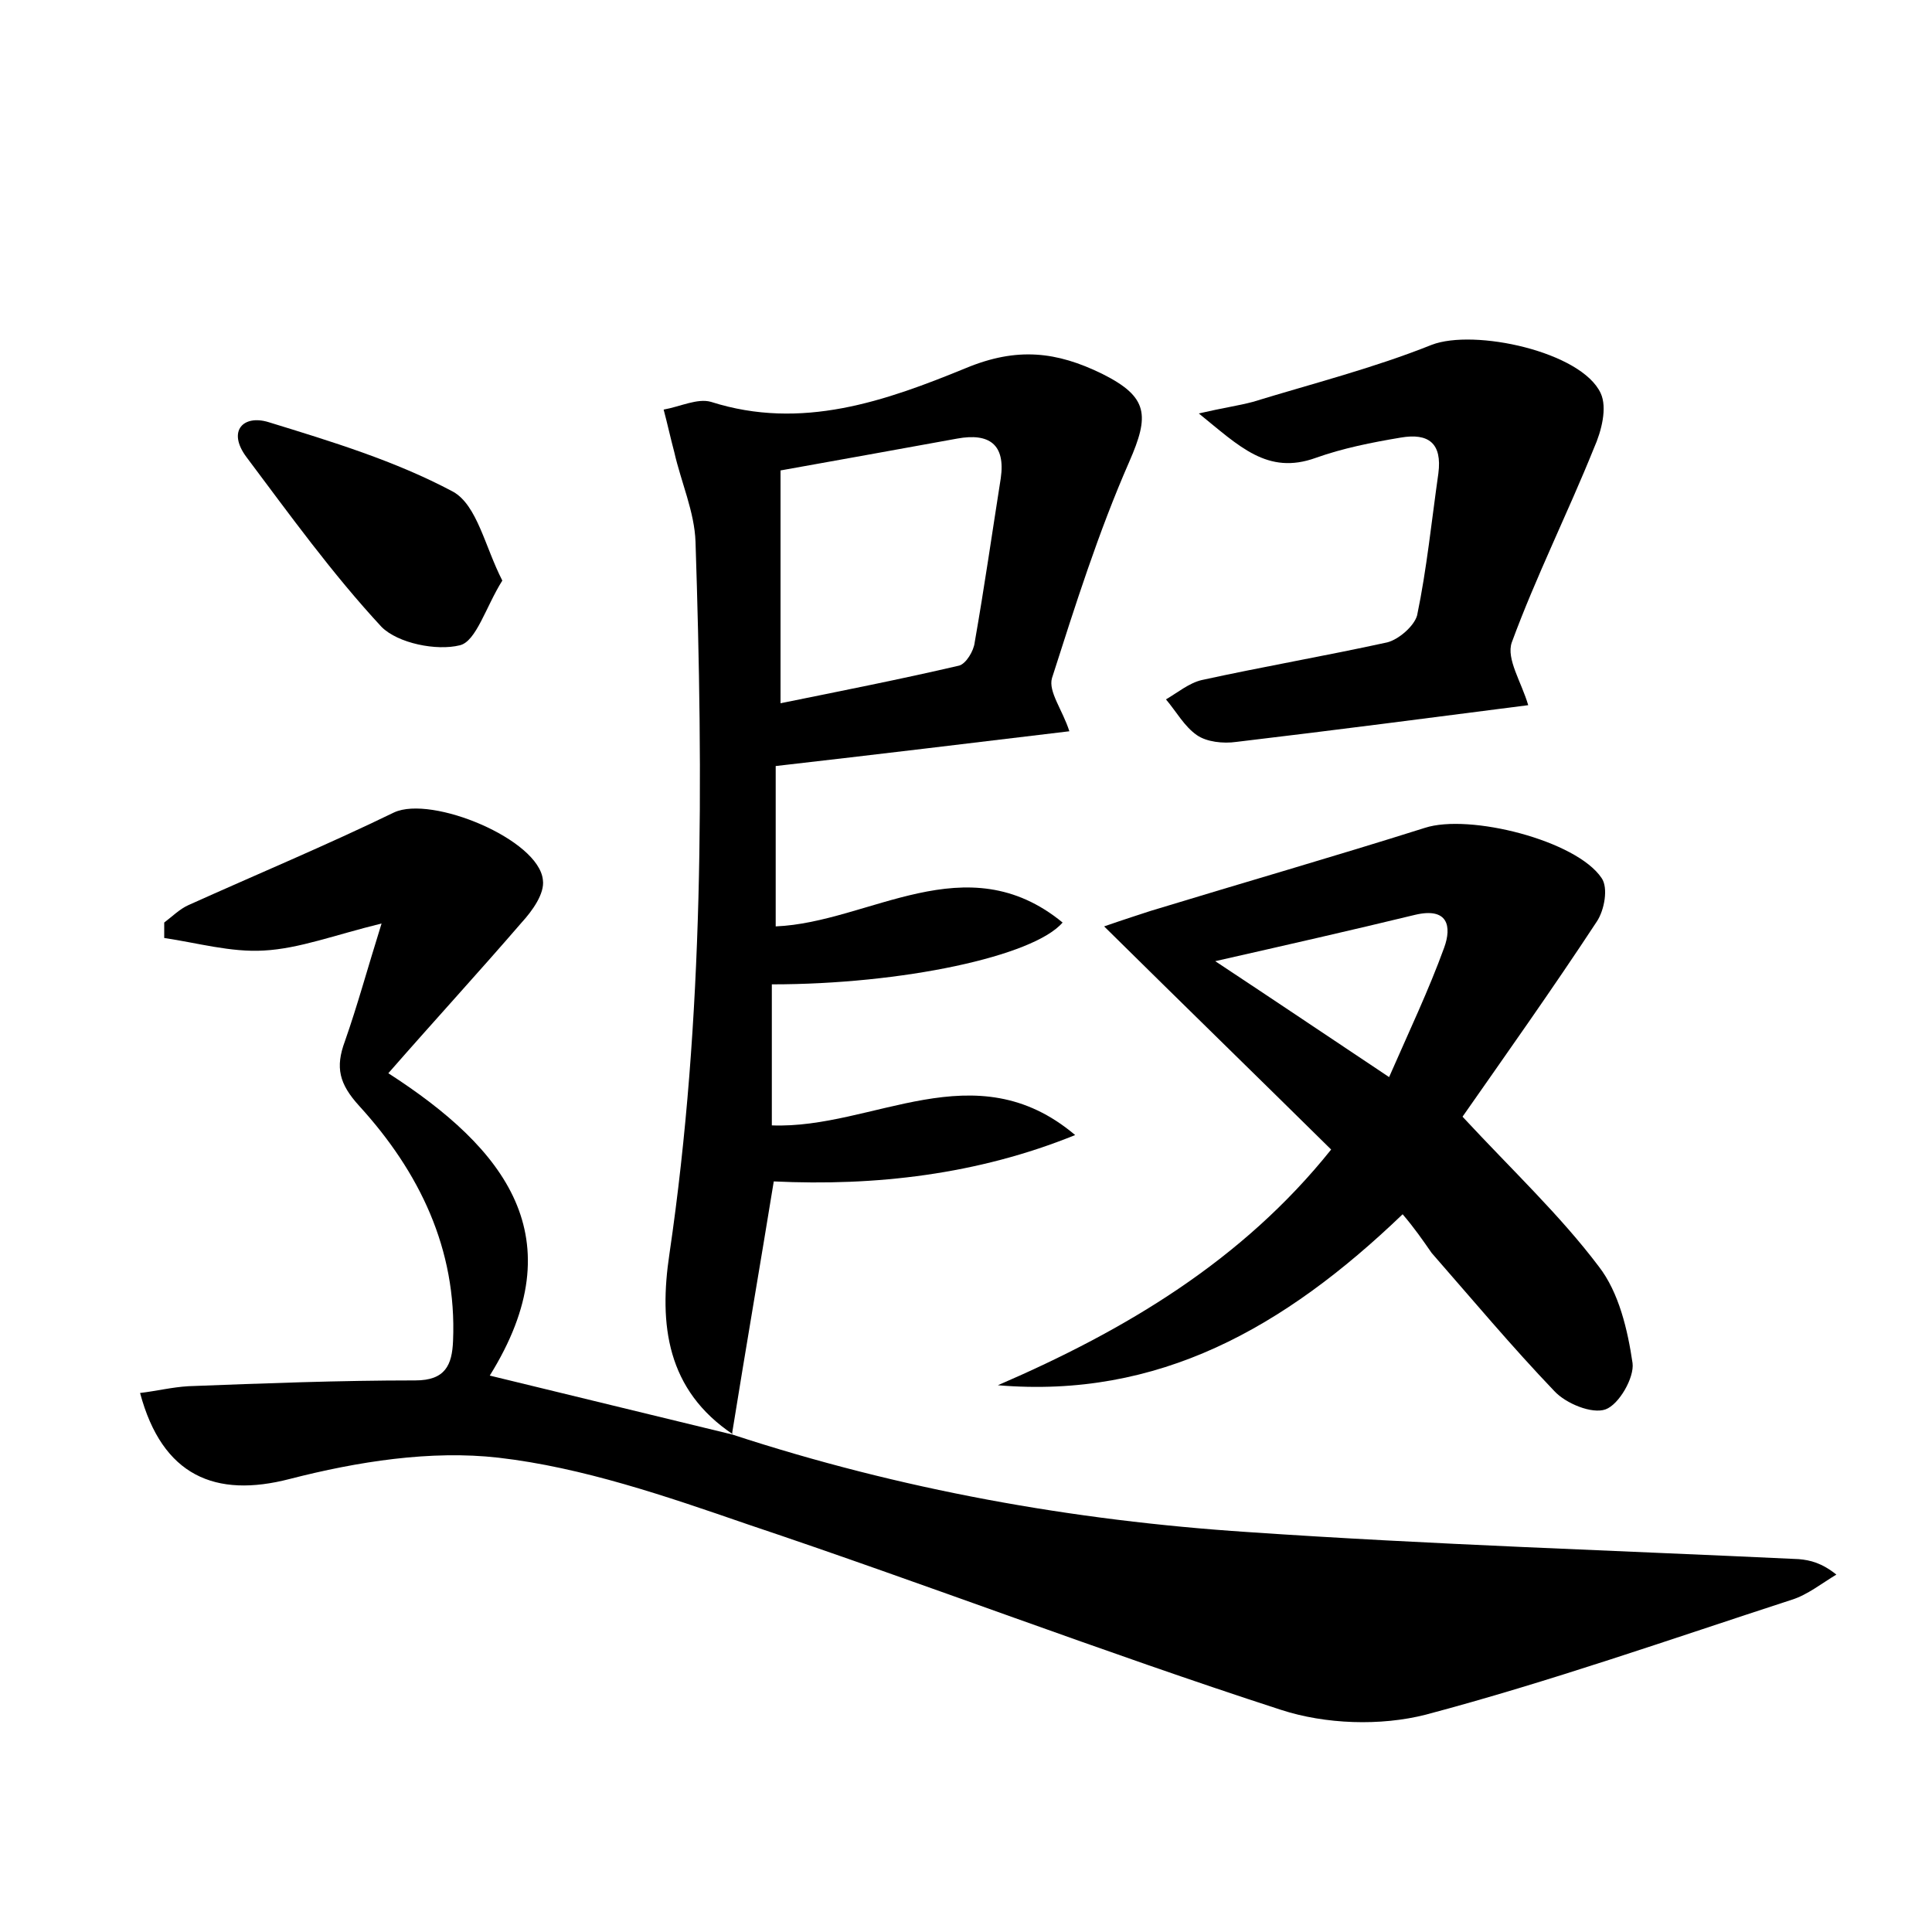 <?xml version="1.0" encoding="utf-8"?>
<!-- Generator: Adobe Illustrator 22.0.0, SVG Export Plug-In . SVG Version: 6.00 Build 0)  -->
<svg version="1.1" id="图层_1" xmlns="http://www.w3.org/2000/svg" xmlns:xlink="http://www.w3.org/1999/xlink" x="0px" y="0px"
	 viewBox="0 0 200 200" style="enable-background:new 0 0 200 200;" xml:space="preserve">
<style type="text/css">
	.st0{fill:#FFFFFF;}
</style>
<g>
	
	<path d="M75.8,148.5c17.4,5.7,35.2,8.9,53.4,10.1c19,1.3,38,1.9,57,2.8c1.2,0.1,2.4,0.4,3.9,1.6c-1.5,0.9-3,2.1-4.6,2.6
		c-12.6,4.1-25.1,8.5-37.9,11.9c-4.7,1.2-10.4,1-15-0.5c-18.5-6-36.7-13-55.2-19.2c-8.4-2.9-17.1-5.9-25.8-6.9
		c-7-0.8-14.6,0.4-21.6,2.2c-7.7,2-13.2-0.3-15.5-8.9c1.7-0.2,3.3-0.6,5-0.7c7.8-0.3,15.6-0.6,23.5-0.6c3.1,0,3.8-1.6,3.9-4.1
		c0.4-9.5-3.5-17.5-9.7-24.3c-2.1-2.3-2.5-4-1.5-6.7c1.3-3.7,2.3-7.4,3.8-12.2c-4.9,1.2-8.5,2.6-12.2,2.8c-3.4,0.2-6.9-0.8-10.3-1.3
		c0-0.5,0-1.1,0-1.6c0.8-0.6,1.6-1.4,2.5-1.8c7.1-3.2,14.3-6.2,21.3-9.6c3.9-1.8,15,2.8,15.4,7c0.2,1.4-1.1,3.2-2.2,4.4
		c-4.4,5.1-8.9,10-13.8,15.6c12.1,7.8,19.4,17,10.5,31.3C59.3,144.5,67.6,146.5,75.8,148.5L75.8,148.5z"/>
	<path d="M75.9,148.5c-6.9-4.6-7.7-11.4-6.6-18.7c3.6-24.5,3.5-49.1,2.7-73.7c-0.1-3.1-1.5-6.2-2.2-9.3c-0.4-1.5-0.7-2.9-1.1-4.4
		c1.7-0.3,3.5-1.2,4.9-0.8c9.4,3,18.1-0.1,26.4-3.5c5.3-2.2,9.4-1.7,14.1,0.6c4.8,2.4,4.9,4.3,2.8,9.1c-3.2,7.3-5.6,14.9-8,22.4
		c-0.4,1.4,1.1,3.3,1.8,5.5c-10,1.2-19.9,2.4-30.4,3.6c0,5.2,0,10.7,0,16.6c9.7-0.4,19.7-8.6,29.7-0.4c-3,3.5-16.6,6.4-30.1,6.4
		c0,4.8,0,9.6,0,14.6c10.5,0.4,21-7.8,31.4,1c-10.1,4.1-20.7,5.3-31.2,4.8c-1.4,8.6-2.9,17.3-4.3,26
		C75.8,148.5,75.9,148.5,75.9,148.5z M80.8,72.8c6.4-1.3,12.5-2.5,18.5-3.9c0.7-0.2,1.5-1.5,1.6-2.4c1-5.7,1.8-11.3,2.7-17
		c0.5-3.5-1.2-4.7-4.5-4.1c-6.1,1.1-12.1,2.2-18.3,3.3C80.8,56.5,80.8,64.2,80.8,72.8z"/>
	<path d="M145.2,125.7c-12.3,11.8-25.3,19.1-41.9,17.7c13.2-5.7,25.3-12.9,34.5-24.4c-7.6-7.5-15.2-14.9-23.5-23.1
		c2.3-0.8,3.6-1.2,4.8-1.6c9.5-2.9,18.9-5.6,28.4-8.6c4.6-1.5,15.7,1.3,18.3,5.2c0.7,1,0.3,3.3-0.5,4.5c-4.6,7-9.5,13.9-13.9,20.2
		c5.2,5.6,10.1,10.2,14.1,15.5c2.1,2.7,3,6.6,3.5,10c0.2,1.5-1.4,4.3-2.8,4.8c-1.4,0.5-4.1-0.6-5.3-1.9c-4.4-4.6-8.5-9.5-12.7-14.3
		C147.3,128.4,146.4,127.1,145.2,125.7z M125.8,99.5c6.2,4.1,11.7,7.8,18,12c2.1-4.8,4.1-9,5.7-13.4c0.8-2.2,0.4-4.2-3-3.4
		C139.9,96.3,133.3,97.8,125.8,99.5z"/>
	<path d="M124.1,42.8c2.6-0.6,4.1-0.8,5.6-1.2c6.2-1.9,12.5-3.5,18.5-5.9c4.4-1.7,15.5,0.7,17.5,5c0.7,1.5,0.1,3.9-0.7,5.7
		c-2.7,6.7-6,13.3-8.5,20.1c-0.6,1.7,1,4.1,1.7,6.5c-10.1,1.3-20.1,2.6-30.2,3.8c-1.4,0.2-3.1,0-4.1-0.7c-1.3-0.9-2.1-2.4-3.2-3.7
		c1.2-0.7,2.4-1.7,3.7-2c6.4-1.4,12.8-2.5,19.2-3.9c1.2-0.3,2.8-1.7,3.1-2.8c1-4.8,1.5-9.8,2.2-14.7c0.4-3.1-1-4.2-3.9-3.7
		c-3,0.5-6,1.1-8.8,2.1C131.2,49.2,128.3,46.2,124.1,42.8z"/>
	<path d="M52,60.1c-1.7,2.7-2.7,6.3-4.4,6.7c-2.4,0.6-6.4-0.2-8.1-1.9c-5.1-5.5-9.5-11.6-14-17.6c-2-2.7-0.3-4.4,2.3-3.6
		c6.5,2,13.1,4,19.1,7.2C49.4,52.3,50.2,56.6,52,60.1z"/>
	
	
</g>
</svg>

